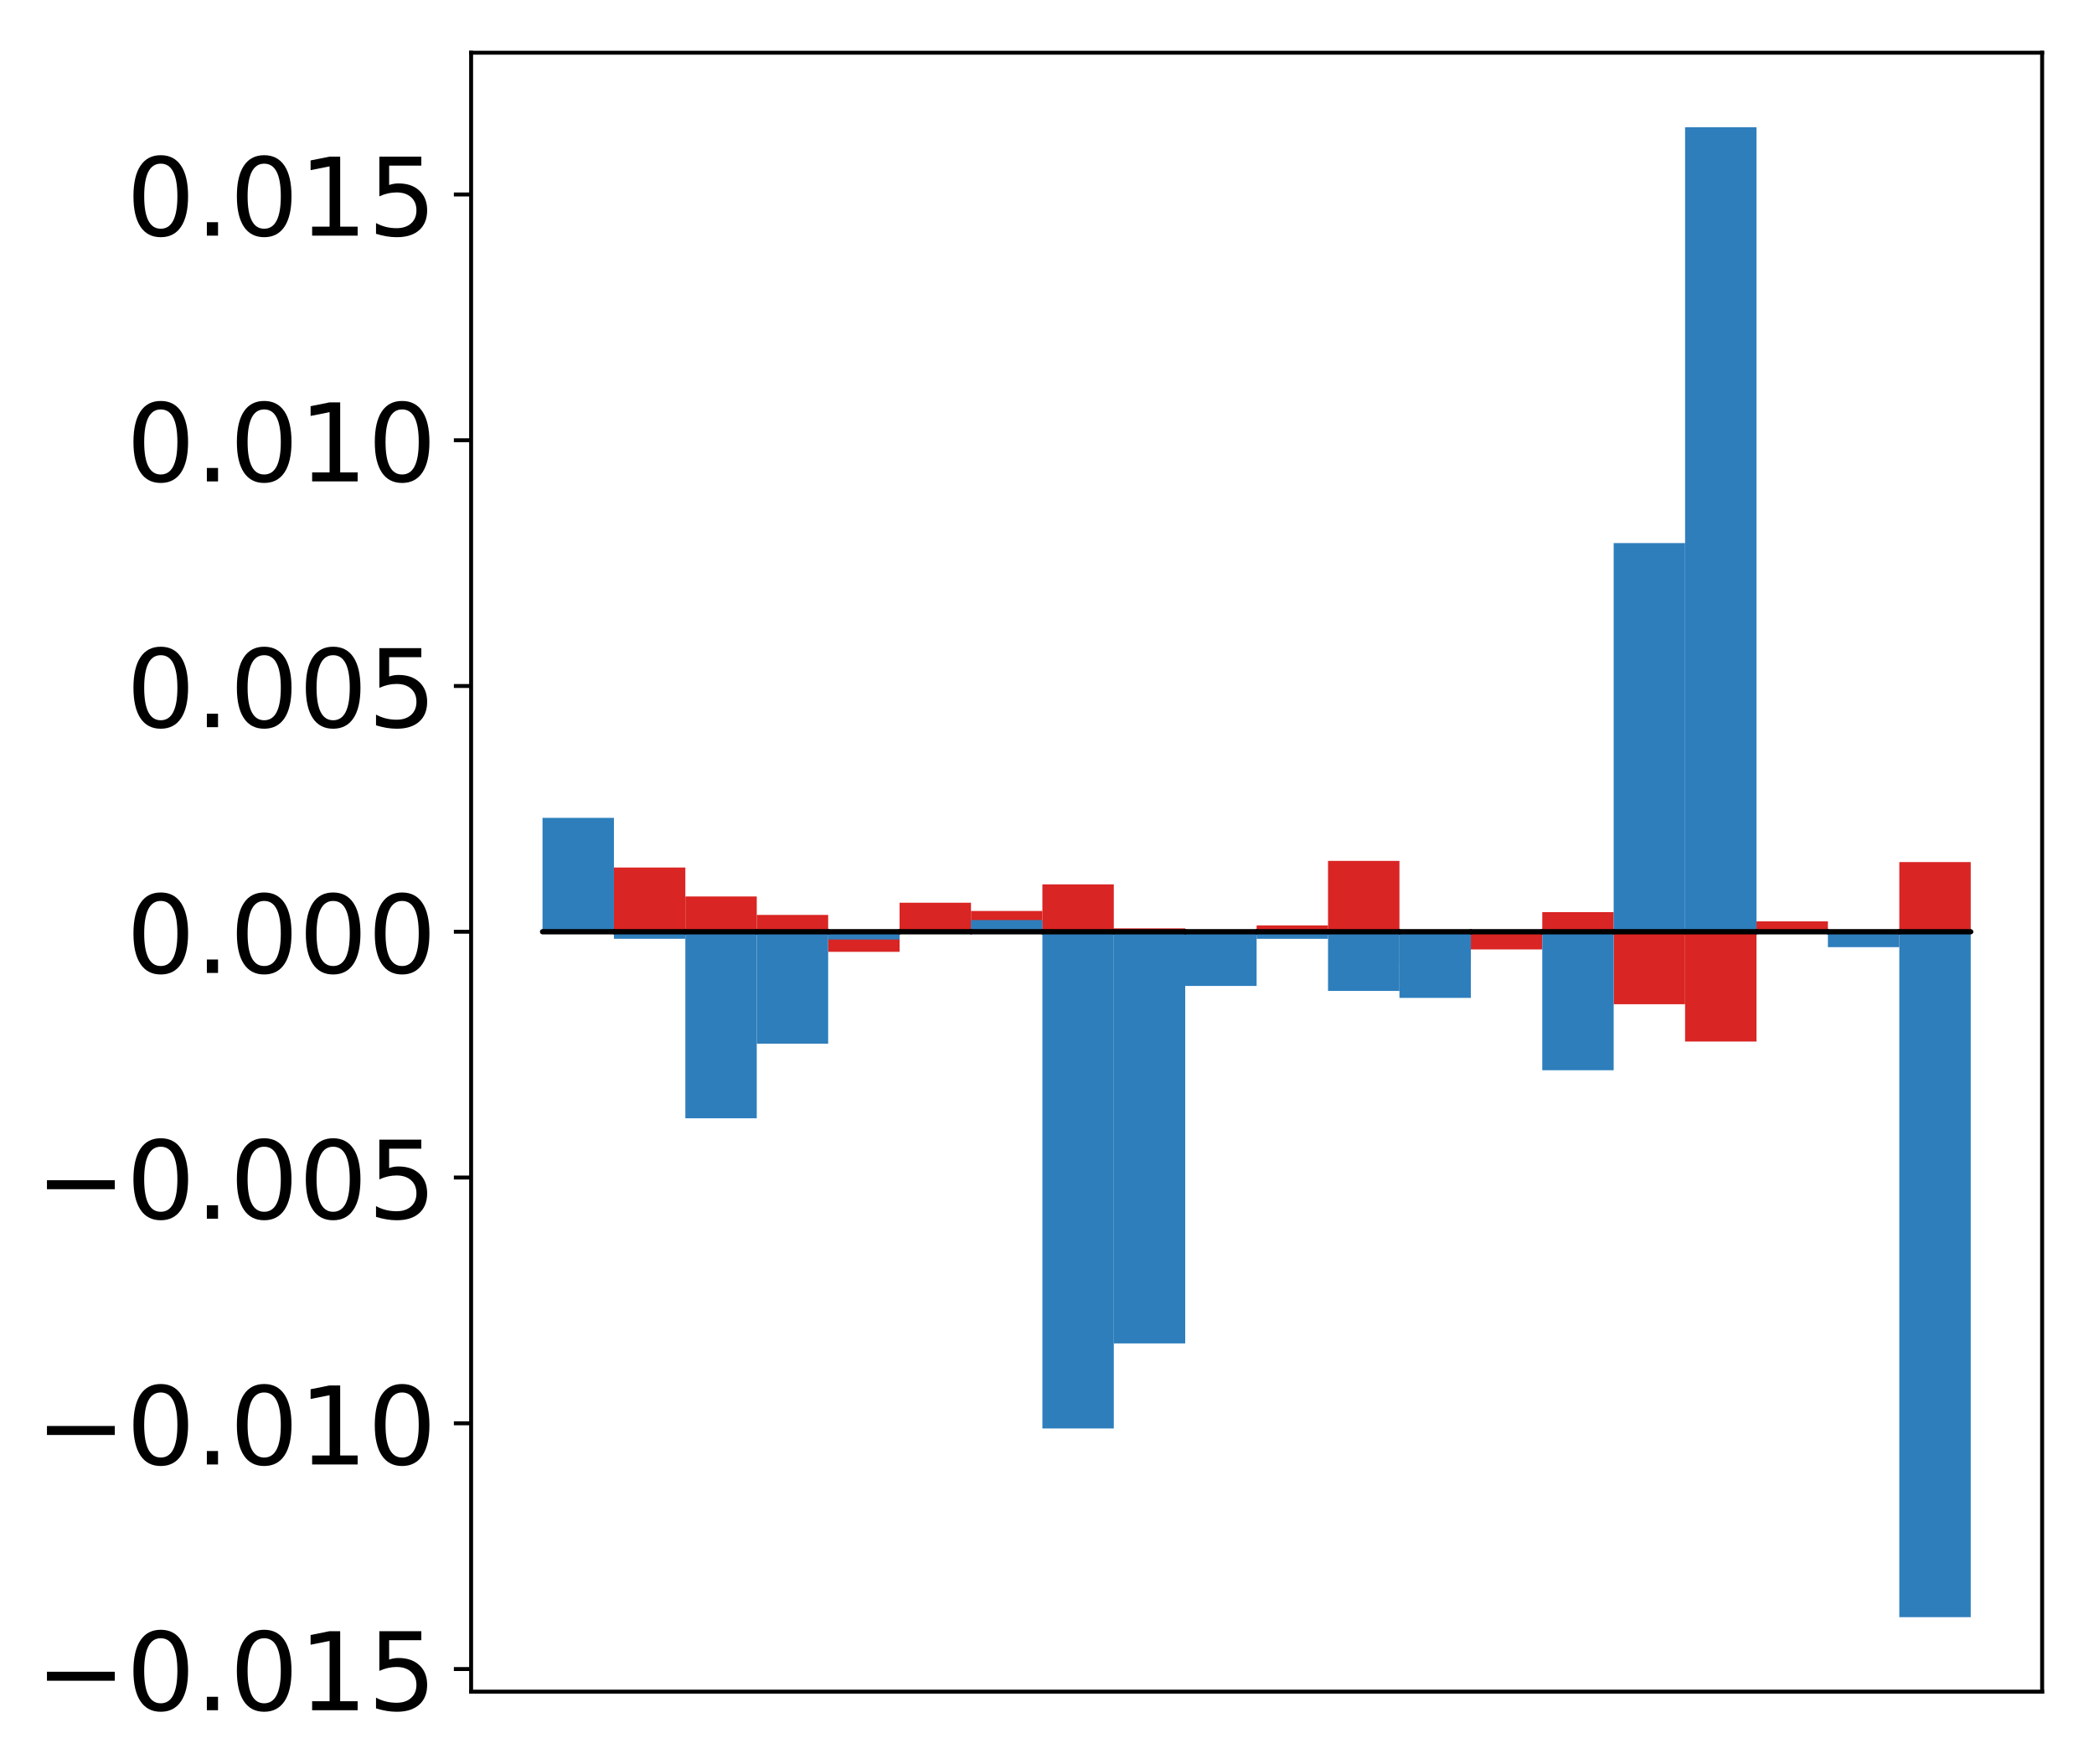 <?xml version="1.0" encoding="utf-8" standalone="no"?>
<!DOCTYPE svg PUBLIC "-//W3C//DTD SVG 1.1//EN"
  "http://www.w3.org/Graphics/SVG/1.1/DTD/svg11.dtd">
<!-- Created with matplotlib (http://matplotlib.org/) -->
<svg height="358pt" version="1.1" viewBox="0 0 425 358" width="425pt" xmlns="http://www.w3.org/2000/svg" xmlns:xlink="http://www.w3.org/1999/xlink">
 <defs>
  <style type="text/css">
*{stroke-linecap:butt;stroke-linejoin:round;}
  </style>
 </defs>
 <g id="figure_1">
  <g id="patch_1">
   <path d="M 0 358.882 
L 425.174 358.882 
L 425.174 0 
L 0 0 
z
" style="fill:#ffffff;"/>
  </g>
  <g id="axes_1">
   <g id="patch_2">
    <path d="M 95.617 343.34 
L 414.474 343.34 
L 414.474 10.7 
L 95.617 10.7 
z
" style="fill:#ffffff;"/>
   </g>
   <g id="matplotlib.axis_1"/>
   <g id="matplotlib.axis_2">
    <g id="ytick_1">
     <g id="line2d_1">
      <defs>
       <path d="M 0 0 
L -3.5 0 
" id="m31286b6cc0" style="stroke:#000000;stroke-width:0.8;"/>
      </defs>
      <g>
       <use style="stroke:#000000;stroke-width:0.8;" x="95.617" xlink:href="#m31286b6cc0" y="338.748"/>
      </g>
     </g>
     <g id="text_1">
      <!-- −0.015 -->
      <defs>
       <path d="M 10.594 35.5 
L 73.188 35.5 
L 73.188 27.203 
L 10.594 27.203 
z
" id="DejaVuSans-2212"/>
       <path d="M 31.781 66.406 
Q 24.172 66.406 20.328 58.906 
Q 16.5 51.422 16.5 36.375 
Q 16.5 21.391 20.328 13.891 
Q 24.172 6.391 31.781 6.391 
Q 39.453 6.391 43.281 13.891 
Q 47.125 21.391 47.125 36.375 
Q 47.125 51.422 43.281 58.906 
Q 39.453 66.406 31.781 66.406 
z
M 31.781 74.219 
Q 44.047 74.219 50.516 64.516 
Q 56.984 54.828 56.984 36.375 
Q 56.984 17.969 50.516 8.266 
Q 44.047 -1.422 31.781 -1.422 
Q 19.531 -1.422 13.062 8.266 
Q 6.594 17.969 6.594 36.375 
Q 6.594 54.828 13.062 64.516 
Q 19.531 74.219 31.781 74.219 
z
" id="DejaVuSans-30"/>
       <path d="M 10.688 12.406 
L 21 12.406 
L 21 0 
L 10.688 0 
z
" id="DejaVuSans-2e"/>
       <path d="M 12.406 8.297 
L 28.516 8.297 
L 28.516 63.922 
L 10.984 60.406 
L 10.984 69.391 
L 28.422 72.906 
L 38.281 72.906 
L 38.281 8.297 
L 54.391 8.297 
L 54.391 0 
L 12.406 0 
z
" id="DejaVuSans-31"/>
       <path d="M 10.797 72.906 
L 49.516 72.906 
L 49.516 64.594 
L 19.828 64.594 
L 19.828 46.734 
Q 21.969 47.469 24.109 47.828 
Q 26.266 48.188 28.422 48.188 
Q 40.625 48.188 47.75 41.5 
Q 54.891 34.812 54.891 23.391 
Q 54.891 11.625 47.562 5.094 
Q 40.234 -1.422 26.906 -1.422 
Q 22.312 -1.422 17.547 -0.641 
Q 12.797 0.141 7.719 1.703 
L 7.719 11.625 
Q 12.109 9.234 16.797 8.062 
Q 21.484 6.891 26.703 6.891 
Q 35.156 6.891 40.078 11.328 
Q 45.016 15.766 45.016 23.391 
Q 45.016 31 40.078 35.438 
Q 35.156 39.891 26.703 39.891 
Q 22.75 39.891 18.812 39.016 
Q 14.891 38.141 10.797 36.281 
z
" id="DejaVuSans-35"/>
      </defs>
      <g transform="translate(7.2 347.106)scale(0.22 -0.22)">
       <use xlink:href="#DejaVuSans-2212"/>
       <use x="83.789" xlink:href="#DejaVuSans-30"/>
       <use x="147.412" xlink:href="#DejaVuSans-2e"/>
       <use x="179.199" xlink:href="#DejaVuSans-30"/>
       <use x="242.822" xlink:href="#DejaVuSans-31"/>
       <use x="306.445" xlink:href="#DejaVuSans-35"/>
      </g>
     </g>
    </g>
    <g id="ytick_2">
     <g id="line2d_2">
      <g>
       <use style="stroke:#000000;stroke-width:0.8;" x="95.617" xlink:href="#m31286b6cc0" y="288.868"/>
      </g>
     </g>
     <g id="text_2">
      <!-- −0.010 -->
      <g transform="translate(7.2 297.227)scale(0.22 -0.22)">
       <use xlink:href="#DejaVuSans-2212"/>
       <use x="83.789" xlink:href="#DejaVuSans-30"/>
       <use x="147.412" xlink:href="#DejaVuSans-2e"/>
       <use x="179.199" xlink:href="#DejaVuSans-30"/>
       <use x="242.822" xlink:href="#DejaVuSans-31"/>
       <use x="306.445" xlink:href="#DejaVuSans-30"/>
      </g>
     </g>
    </g>
    <g id="ytick_3">
     <g id="line2d_3">
      <g>
       <use style="stroke:#000000;stroke-width:0.8;" x="95.617" xlink:href="#m31286b6cc0" y="238.989"/>
      </g>
     </g>
     <g id="text_3">
      <!-- −0.005 -->
      <g transform="translate(7.2 247.347)scale(0.22 -0.22)">
       <use xlink:href="#DejaVuSans-2212"/>
       <use x="83.789" xlink:href="#DejaVuSans-30"/>
       <use x="147.412" xlink:href="#DejaVuSans-2e"/>
       <use x="179.199" xlink:href="#DejaVuSans-30"/>
       <use x="242.822" xlink:href="#DejaVuSans-30"/>
       <use x="306.445" xlink:href="#DejaVuSans-35"/>
      </g>
     </g>
    </g>
    <g id="ytick_4">
     <g id="line2d_4">
      <g>
       <use style="stroke:#000000;stroke-width:0.8;" x="95.617" xlink:href="#m31286b6cc0" y="189.109"/>
      </g>
     </g>
     <g id="text_4">
      <!-- 0.000 -->
      <g transform="translate(25.635 197.467)scale(0.22 -0.22)">
       <use xlink:href="#DejaVuSans-30"/>
       <use x="63.623" xlink:href="#DejaVuSans-2e"/>
       <use x="95.41" xlink:href="#DejaVuSans-30"/>
       <use x="159.033" xlink:href="#DejaVuSans-30"/>
       <use x="222.656" xlink:href="#DejaVuSans-30"/>
      </g>
     </g>
    </g>
    <g id="ytick_5">
     <g id="line2d_5">
      <g>
       <use style="stroke:#000000;stroke-width:0.8;" x="95.617" xlink:href="#m31286b6cc0" y="139.229"/>
      </g>
     </g>
     <g id="text_5">
      <!-- 0.005 -->
      <g transform="translate(25.635 147.588)scale(0.22 -0.22)">
       <use xlink:href="#DejaVuSans-30"/>
       <use x="63.623" xlink:href="#DejaVuSans-2e"/>
       <use x="95.41" xlink:href="#DejaVuSans-30"/>
       <use x="159.033" xlink:href="#DejaVuSans-30"/>
       <use x="222.656" xlink:href="#DejaVuSans-35"/>
      </g>
     </g>
    </g>
    <g id="ytick_6">
     <g id="line2d_6">
      <g>
       <use style="stroke:#000000;stroke-width:0.8;" x="95.617" xlink:href="#m31286b6cc0" y="89.35"/>
      </g>
     </g>
     <g id="text_6">
      <!-- 0.010 -->
      <g transform="translate(25.635 97.708)scale(0.22 -0.22)">
       <use xlink:href="#DejaVuSans-30"/>
       <use x="63.623" xlink:href="#DejaVuSans-2e"/>
       <use x="95.41" xlink:href="#DejaVuSans-30"/>
       <use x="159.033" xlink:href="#DejaVuSans-31"/>
       <use x="222.656" xlink:href="#DejaVuSans-30"/>
      </g>
     </g>
    </g>
    <g id="ytick_7">
     <g id="line2d_7">
      <g>
       <use style="stroke:#000000;stroke-width:0.8;" x="95.617" xlink:href="#m31286b6cc0" y="39.47"/>
      </g>
     </g>
     <g id="text_7">
      <!-- 0.015 -->
      <g transform="translate(25.635 47.828)scale(0.22 -0.22)">
       <use xlink:href="#DejaVuSans-30"/>
       <use x="63.623" xlink:href="#DejaVuSans-2e"/>
       <use x="95.41" xlink:href="#DejaVuSans-30"/>
       <use x="159.033" xlink:href="#DejaVuSans-31"/>
       <use x="222.656" xlink:href="#DejaVuSans-35"/>
      </g>
     </g>
    </g>
   </g>
   <g id="patch_3">
    <path clip-path="url(#p27cfe62dc2)" d="M 110.111 189.109 
L 124.604 189.109 
L 124.604 188.805 
L 110.111 188.805 
z
" style="fill:#d92523;"/>
   </g>
   <g id="patch_4">
    <path clip-path="url(#p27cfe62dc2)" d="M 124.604 189.109 
L 139.098 189.109 
L 139.098 176.072 
L 124.604 176.072 
z
" style="fill:#d92523;"/>
   </g>
   <g id="patch_5">
    <path clip-path="url(#p27cfe62dc2)" d="M 139.098 189.109 
L 153.591 189.109 
L 153.591 181.947 
L 139.098 181.947 
z
" style="fill:#d92523;"/>
   </g>
   <g id="patch_6">
    <path clip-path="url(#p27cfe62dc2)" d="M 153.591 189.109 
L 168.085 189.109 
L 168.085 185.692 
L 153.591 185.692 
z
" style="fill:#d92523;"/>
   </g>
   <g id="patch_7">
    <path clip-path="url(#p27cfe62dc2)" d="M 168.085 189.109 
L 182.578 189.109 
L 182.578 193.18 
L 168.085 193.18 
z
" style="fill:#d92523;"/>
   </g>
   <g id="patch_8">
    <path clip-path="url(#p27cfe62dc2)" d="M 182.578 189.109 
L 197.072 189.109 
L 197.072 183.217 
L 182.578 183.217 
z
" style="fill:#d92523;"/>
   </g>
   <g id="patch_9">
    <path clip-path="url(#p27cfe62dc2)" d="M 197.072 189.109 
L 211.565 189.109 
L 211.565 184.891 
L 197.072 184.891 
z
" style="fill:#d92523;"/>
   </g>
   <g id="patch_10">
    <path clip-path="url(#p27cfe62dc2)" d="M 211.565 189.109 
L 226.059 189.109 
L 226.059 179.491 
L 211.565 179.491 
z
" style="fill:#d92523;"/>
   </g>
   <g id="patch_11">
    <path clip-path="url(#p27cfe62dc2)" d="M 226.059 189.109 
L 240.552 189.109 
L 240.552 188.419 
L 226.059 188.419 
z
" style="fill:#d92523;"/>
   </g>
   <g id="patch_12">
    <path clip-path="url(#p27cfe62dc2)" d="M 240.552 189.109 
L 255.046 189.109 
L 255.046 189.075 
L 240.552 189.075 
z
" style="fill:#d92523;"/>
   </g>
   <g id="patch_13">
    <path clip-path="url(#p27cfe62dc2)" d="M 255.046 189.109 
L 269.539 189.109 
L 269.539 187.819 
L 255.046 187.819 
z
" style="fill:#d92523;"/>
   </g>
   <g id="patch_14">
    <path clip-path="url(#p27cfe62dc2)" d="M 269.539 189.109 
L 284.033 189.109 
L 284.033 174.727 
L 269.539 174.727 
z
" style="fill:#d92523;"/>
   </g>
   <g id="patch_15">
    <path clip-path="url(#p27cfe62dc2)" d="M 284.033 189.109 
L 298.526 189.109 
L 298.526 195.796 
L 284.033 195.796 
z
" style="fill:#d92523;"/>
   </g>
   <g id="patch_16">
    <path clip-path="url(#p27cfe62dc2)" d="M 298.526 189.109 
L 313.02 189.109 
L 313.02 192.695 
L 298.526 192.695 
z
" style="fill:#d92523;"/>
   </g>
   <g id="patch_17">
    <path clip-path="url(#p27cfe62dc2)" d="M 313.02 189.109 
L 327.513 189.109 
L 327.513 185.123 
L 313.02 185.123 
z
" style="fill:#d92523;"/>
   </g>
   <g id="patch_18">
    <path clip-path="url(#p27cfe62dc2)" d="M 327.513 189.109 
L 342.007 189.109 
L 342.007 203.817 
L 327.513 203.817 
z
" style="fill:#d92523;"/>
   </g>
   <g id="patch_19">
    <path clip-path="url(#p27cfe62dc2)" d="M 342.007 189.109 
L 356.5 189.109 
L 356.5 211.388 
L 342.007 211.388 
z
" style="fill:#d92523;"/>
   </g>
   <g id="patch_20">
    <path clip-path="url(#p27cfe62dc2)" d="M 356.5 189.109 
L 370.994 189.109 
L 370.994 187.002 
L 356.5 187.002 
z
" style="fill:#d92523;"/>
   </g>
   <g id="patch_21">
    <path clip-path="url(#p27cfe62dc2)" d="M 370.994 189.109 
L 385.487 189.109 
L 385.487 188.703 
L 370.994 188.703 
z
" style="fill:#d92523;"/>
   </g>
   <g id="patch_22">
    <path clip-path="url(#p27cfe62dc2)" d="M 385.487 189.109 
L 399.981 189.109 
L 399.981 174.968 
L 385.487 174.968 
z
" style="fill:#d92523;"/>
   </g>
   <g id="patch_23">
    <path clip-path="url(#p27cfe62dc2)" d="M 110.111 189.109 
L 124.604 189.109 
L 124.604 165.991 
L 110.111 165.991 
z
" style="fill:#2e7ebc;"/>
   </g>
   <g id="patch_24">
    <path clip-path="url(#p27cfe62dc2)" d="M 124.604 189.109 
L 139.098 189.109 
L 139.098 190.538 
L 124.604 190.538 
z
" style="fill:#2e7ebc;"/>
   </g>
   <g id="patch_25">
    <path clip-path="url(#p27cfe62dc2)" d="M 139.098 189.109 
L 153.591 189.109 
L 153.591 226.967 
L 139.098 226.967 
z
" style="fill:#2e7ebc;"/>
   </g>
   <g id="patch_26">
    <path clip-path="url(#p27cfe62dc2)" d="M 153.591 189.109 
L 168.085 189.109 
L 168.085 211.828 
L 153.591 211.828 
z
" style="fill:#2e7ebc;"/>
   </g>
   <g id="patch_27">
    <path clip-path="url(#p27cfe62dc2)" d="M 168.085 189.109 
L 182.578 189.109 
L 182.578 190.682 
L 168.085 190.682 
z
" style="fill:#2e7ebc;"/>
   </g>
   <g id="patch_28">
    <path clip-path="url(#p27cfe62dc2)" d="M 182.578 189.109 
L 197.072 189.109 
L 197.072 189.532 
L 182.578 189.532 
z
" style="fill:#2e7ebc;"/>
   </g>
   <g id="patch_29">
    <path clip-path="url(#p27cfe62dc2)" d="M 197.072 189.109 
L 211.565 189.109 
L 211.565 186.739 
L 197.072 186.739 
z
" style="fill:#2e7ebc;"/>
   </g>
   <g id="patch_30">
    <path clip-path="url(#p27cfe62dc2)" d="M 211.565 189.109 
L 226.059 189.109 
L 226.059 289.919 
L 211.565 289.919 
z
" style="fill:#2e7ebc;"/>
   </g>
   <g id="patch_31">
    <path clip-path="url(#p27cfe62dc2)" d="M 226.059 189.109 
L 240.552 189.109 
L 240.552 272.658 
L 226.059 272.658 
z
" style="fill:#2e7ebc;"/>
   </g>
   <g id="patch_32">
    <path clip-path="url(#p27cfe62dc2)" d="M 240.552 189.109 
L 255.046 189.109 
L 255.046 200.105 
L 240.552 200.105 
z
" style="fill:#2e7ebc;"/>
   </g>
   <g id="patch_33">
    <path clip-path="url(#p27cfe62dc2)" d="M 255.046 189.109 
L 269.539 189.109 
L 269.539 190.542 
L 255.046 190.542 
z
" style="fill:#2e7ebc;"/>
   </g>
   <g id="patch_34">
    <path clip-path="url(#p27cfe62dc2)" d="M 269.539 189.109 
L 284.033 189.109 
L 284.033 201.118 
L 269.539 201.118 
z
" style="fill:#2e7ebc;"/>
   </g>
   <g id="patch_35">
    <path clip-path="url(#p27cfe62dc2)" d="M 284.033 189.109 
L 298.526 189.109 
L 298.526 202.53 
L 284.033 202.53 
z
" style="fill:#2e7ebc;"/>
   </g>
   <g id="patch_36">
    <path clip-path="url(#p27cfe62dc2)" d="M 298.526 189.109 
L 313.02 189.109 
L 313.02 189.22 
L 298.526 189.22 
z
" style="fill:#2e7ebc;"/>
   </g>
   <g id="patch_37">
    <path clip-path="url(#p27cfe62dc2)" d="M 313.02 189.109 
L 327.513 189.109 
L 327.513 217.215 
L 313.02 217.215 
z
" style="fill:#2e7ebc;"/>
   </g>
   <g id="patch_38">
    <path clip-path="url(#p27cfe62dc2)" d="M 327.513 189.109 
L 342.007 189.109 
L 342.007 110.224 
L 327.513 110.224 
z
" style="fill:#2e7ebc;"/>
   </g>
   <g id="patch_39">
    <path clip-path="url(#p27cfe62dc2)" d="M 342.007 189.109 
L 356.5 189.109 
L 356.5 25.82 
L 342.007 25.82 
z
" style="fill:#2e7ebc;"/>
   </g>
   <g id="patch_40">
    <path clip-path="url(#p27cfe62dc2)" d="M 356.5 189.109 
L 370.994 189.109 
L 370.994 189.195 
L 356.5 189.195 
z
" style="fill:#2e7ebc;"/>
   </g>
   <g id="patch_41">
    <path clip-path="url(#p27cfe62dc2)" d="M 370.994 189.109 
L 385.487 189.109 
L 385.487 192.232 
L 370.994 192.232 
z
" style="fill:#2e7ebc;"/>
   </g>
   <g id="patch_42">
    <path clip-path="url(#p27cfe62dc2)" d="M 385.487 189.109 
L 399.981 189.109 
L 399.981 328.22 
L 385.487 328.22 
z
" style="fill:#2e7ebc;"/>
   </g>
   <g id="patch_43">
    <path d="M 95.617 343.34 
L 95.617 10.7 
" style="fill:none;stroke:#000000;stroke-linecap:square;stroke-linejoin:miter;stroke-width:0.8;"/>
   </g>
   <g id="patch_44">
    <path d="M 414.474 343.34 
L 414.474 10.7 
" style="fill:none;stroke:#000000;stroke-linecap:square;stroke-linejoin:miter;stroke-width:0.8;"/>
   </g>
   <g id="patch_45">
    <path d="M 95.617 343.34 
L 414.474 343.34 
" style="fill:none;stroke:#000000;stroke-linecap:square;stroke-linejoin:miter;stroke-width:0.8;"/>
   </g>
   <g id="patch_46">
    <path d="M 95.617 10.7 
L 414.474 10.7 
" style="fill:none;stroke:#000000;stroke-linecap:square;stroke-linejoin:miter;stroke-width:0.8;"/>
   </g>
   <g id="patch_47">
    <path clip-path="url(#p27cfe62dc2)" d="M 110.111 189.109 
L 124.604 189.109 
L 124.604 189.109 
L 110.111 189.109 
z
" style="fill:none;stroke:#000000;stroke-linejoin:miter;"/>
   </g>
   <g id="patch_48">
    <path clip-path="url(#p27cfe62dc2)" d="M 124.604 189.109 
L 139.098 189.109 
L 139.098 189.109 
L 124.604 189.109 
z
" style="fill:none;stroke:#000000;stroke-linejoin:miter;"/>
   </g>
   <g id="patch_49">
    <path clip-path="url(#p27cfe62dc2)" d="M 139.098 189.109 
L 153.591 189.109 
L 153.591 189.109 
L 139.098 189.109 
z
" style="fill:none;stroke:#000000;stroke-linejoin:miter;"/>
   </g>
   <g id="patch_50">
    <path clip-path="url(#p27cfe62dc2)" d="M 153.591 189.109 
L 168.085 189.109 
L 168.085 189.109 
L 153.591 189.109 
z
" style="fill:none;stroke:#000000;stroke-linejoin:miter;"/>
   </g>
   <g id="patch_51">
    <path clip-path="url(#p27cfe62dc2)" d="M 168.085 189.109 
L 182.578 189.109 
L 182.578 189.109 
L 168.085 189.109 
z
" style="fill:none;stroke:#000000;stroke-linejoin:miter;"/>
   </g>
   <g id="patch_52">
    <path clip-path="url(#p27cfe62dc2)" d="M 182.578 189.109 
L 197.072 189.109 
L 197.072 189.109 
L 182.578 189.109 
z
" style="fill:none;stroke:#000000;stroke-linejoin:miter;"/>
   </g>
   <g id="patch_53">
    <path clip-path="url(#p27cfe62dc2)" d="M 197.072 189.109 
L 211.565 189.109 
L 211.565 189.109 
L 197.072 189.109 
z
" style="fill:none;stroke:#000000;stroke-linejoin:miter;"/>
   </g>
   <g id="patch_54">
    <path clip-path="url(#p27cfe62dc2)" d="M 211.565 189.109 
L 226.059 189.109 
L 226.059 189.109 
L 211.565 189.109 
z
" style="fill:none;stroke:#000000;stroke-linejoin:miter;"/>
   </g>
   <g id="patch_55">
    <path clip-path="url(#p27cfe62dc2)" d="M 226.059 189.109 
L 240.552 189.109 
L 240.552 189.109 
L 226.059 189.109 
z
" style="fill:none;stroke:#000000;stroke-linejoin:miter;"/>
   </g>
   <g id="patch_56">
    <path clip-path="url(#p27cfe62dc2)" d="M 240.552 189.109 
L 255.046 189.109 
L 255.046 189.109 
L 240.552 189.109 
z
" style="fill:none;stroke:#000000;stroke-linejoin:miter;"/>
   </g>
   <g id="patch_57">
    <path clip-path="url(#p27cfe62dc2)" d="M 255.046 189.109 
L 269.539 189.109 
L 269.539 189.109 
L 255.046 189.109 
z
" style="fill:none;stroke:#000000;stroke-linejoin:miter;"/>
   </g>
   <g id="patch_58">
    <path clip-path="url(#p27cfe62dc2)" d="M 269.539 189.109 
L 284.033 189.109 
L 284.033 189.109 
L 269.539 189.109 
z
" style="fill:none;stroke:#000000;stroke-linejoin:miter;"/>
   </g>
   <g id="patch_59">
    <path clip-path="url(#p27cfe62dc2)" d="M 284.033 189.109 
L 298.526 189.109 
L 298.526 189.109 
L 284.033 189.109 
z
" style="fill:none;stroke:#000000;stroke-linejoin:miter;"/>
   </g>
   <g id="patch_60">
    <path clip-path="url(#p27cfe62dc2)" d="M 298.526 189.109 
L 313.02 189.109 
L 313.02 189.109 
L 298.526 189.109 
z
" style="fill:none;stroke:#000000;stroke-linejoin:miter;"/>
   </g>
   <g id="patch_61">
    <path clip-path="url(#p27cfe62dc2)" d="M 313.02 189.109 
L 327.513 189.109 
L 327.513 189.109 
L 313.02 189.109 
z
" style="fill:none;stroke:#000000;stroke-linejoin:miter;"/>
   </g>
   <g id="patch_62">
    <path clip-path="url(#p27cfe62dc2)" d="M 327.513 189.109 
L 342.007 189.109 
L 342.007 189.109 
L 327.513 189.109 
z
" style="fill:none;stroke:#000000;stroke-linejoin:miter;"/>
   </g>
   <g id="patch_63">
    <path clip-path="url(#p27cfe62dc2)" d="M 342.007 189.109 
L 356.5 189.109 
L 356.5 189.109 
L 342.007 189.109 
z
" style="fill:none;stroke:#000000;stroke-linejoin:miter;"/>
   </g>
   <g id="patch_64">
    <path clip-path="url(#p27cfe62dc2)" d="M 356.5 189.109 
L 370.994 189.109 
L 370.994 189.109 
L 356.5 189.109 
z
" style="fill:none;stroke:#000000;stroke-linejoin:miter;"/>
   </g>
   <g id="patch_65">
    <path clip-path="url(#p27cfe62dc2)" d="M 370.994 189.109 
L 385.487 189.109 
L 385.487 189.109 
L 370.994 189.109 
z
" style="fill:none;stroke:#000000;stroke-linejoin:miter;"/>
   </g>
   <g id="patch_66">
    <path clip-path="url(#p27cfe62dc2)" d="M 385.487 189.109 
L 399.981 189.109 
L 399.981 189.109 
L 385.487 189.109 
z
" style="fill:none;stroke:#000000;stroke-linejoin:miter;"/>
   </g>
   <g id="patch_67">
    <path clip-path="url(#p27cfe62dc2)" d="M 110.111 189.109 
L 124.604 189.109 
L 124.604 189.109 
L 110.111 189.109 
z
" style="fill:none;stroke:#000000;stroke-linejoin:miter;"/>
   </g>
   <g id="patch_68">
    <path clip-path="url(#p27cfe62dc2)" d="M 124.604 189.109 
L 139.098 189.109 
L 139.098 189.109 
L 124.604 189.109 
z
" style="fill:none;stroke:#000000;stroke-linejoin:miter;"/>
   </g>
   <g id="patch_69">
    <path clip-path="url(#p27cfe62dc2)" d="M 139.098 189.109 
L 153.591 189.109 
L 153.591 189.109 
L 139.098 189.109 
z
" style="fill:none;stroke:#000000;stroke-linejoin:miter;"/>
   </g>
   <g id="patch_70">
    <path clip-path="url(#p27cfe62dc2)" d="M 153.591 189.109 
L 168.085 189.109 
L 168.085 189.109 
L 153.591 189.109 
z
" style="fill:none;stroke:#000000;stroke-linejoin:miter;"/>
   </g>
   <g id="patch_71">
    <path clip-path="url(#p27cfe62dc2)" d="M 168.085 189.109 
L 182.578 189.109 
L 182.578 189.109 
L 168.085 189.109 
z
" style="fill:none;stroke:#000000;stroke-linejoin:miter;"/>
   </g>
   <g id="patch_72">
    <path clip-path="url(#p27cfe62dc2)" d="M 182.578 189.109 
L 197.072 189.109 
L 197.072 189.109 
L 182.578 189.109 
z
" style="fill:none;stroke:#000000;stroke-linejoin:miter;"/>
   </g>
   <g id="patch_73">
    <path clip-path="url(#p27cfe62dc2)" d="M 197.072 189.109 
L 211.565 189.109 
L 211.565 189.109 
L 197.072 189.109 
z
" style="fill:none;stroke:#000000;stroke-linejoin:miter;"/>
   </g>
   <g id="patch_74">
    <path clip-path="url(#p27cfe62dc2)" d="M 211.565 189.109 
L 226.059 189.109 
L 226.059 189.109 
L 211.565 189.109 
z
" style="fill:none;stroke:#000000;stroke-linejoin:miter;"/>
   </g>
   <g id="patch_75">
    <path clip-path="url(#p27cfe62dc2)" d="M 226.059 189.109 
L 240.552 189.109 
L 240.552 189.109 
L 226.059 189.109 
z
" style="fill:none;stroke:#000000;stroke-linejoin:miter;"/>
   </g>
   <g id="patch_76">
    <path clip-path="url(#p27cfe62dc2)" d="M 240.552 189.109 
L 255.046 189.109 
L 255.046 189.109 
L 240.552 189.109 
z
" style="fill:none;stroke:#000000;stroke-linejoin:miter;"/>
   </g>
   <g id="patch_77">
    <path clip-path="url(#p27cfe62dc2)" d="M 255.046 189.109 
L 269.539 189.109 
L 269.539 189.109 
L 255.046 189.109 
z
" style="fill:none;stroke:#000000;stroke-linejoin:miter;"/>
   </g>
   <g id="patch_78">
    <path clip-path="url(#p27cfe62dc2)" d="M 269.539 189.109 
L 284.033 189.109 
L 284.033 189.109 
L 269.539 189.109 
z
" style="fill:none;stroke:#000000;stroke-linejoin:miter;"/>
   </g>
   <g id="patch_79">
    <path clip-path="url(#p27cfe62dc2)" d="M 284.033 189.109 
L 298.526 189.109 
L 298.526 189.109 
L 284.033 189.109 
z
" style="fill:none;stroke:#000000;stroke-linejoin:miter;"/>
   </g>
   <g id="patch_80">
    <path clip-path="url(#p27cfe62dc2)" d="M 298.526 189.109 
L 313.02 189.109 
L 313.02 189.109 
L 298.526 189.109 
z
" style="fill:none;stroke:#000000;stroke-linejoin:miter;"/>
   </g>
   <g id="patch_81">
    <path clip-path="url(#p27cfe62dc2)" d="M 313.02 189.109 
L 327.513 189.109 
L 327.513 189.109 
L 313.02 189.109 
z
" style="fill:none;stroke:#000000;stroke-linejoin:miter;"/>
   </g>
   <g id="patch_82">
    <path clip-path="url(#p27cfe62dc2)" d="M 327.513 189.109 
L 342.007 189.109 
L 342.007 189.109 
L 327.513 189.109 
z
" style="fill:none;stroke:#000000;stroke-linejoin:miter;"/>
   </g>
   <g id="patch_83">
    <path clip-path="url(#p27cfe62dc2)" d="M 342.007 189.109 
L 356.5 189.109 
L 356.5 189.109 
L 342.007 189.109 
z
" style="fill:none;stroke:#000000;stroke-linejoin:miter;"/>
   </g>
   <g id="patch_84">
    <path clip-path="url(#p27cfe62dc2)" d="M 356.5 189.109 
L 370.994 189.109 
L 370.994 189.109 
L 356.5 189.109 
z
" style="fill:none;stroke:#000000;stroke-linejoin:miter;"/>
   </g>
   <g id="patch_85">
    <path clip-path="url(#p27cfe62dc2)" d="M 370.994 189.109 
L 385.487 189.109 
L 385.487 189.109 
L 370.994 189.109 
z
" style="fill:none;stroke:#000000;stroke-linejoin:miter;"/>
   </g>
   <g id="patch_86">
    <path clip-path="url(#p27cfe62dc2)" d="M 385.487 189.109 
L 399.981 189.109 
L 399.981 189.109 
L 385.487 189.109 
z
" style="fill:none;stroke:#000000;stroke-linejoin:miter;"/>
   </g>
  </g>
 </g>
 <defs>
  <clipPath id="p27cfe62dc2">
   <rect height="332.64" width="318.857" x="95.617" y="10.7"/>
  </clipPath>
 </defs>
</svg>

